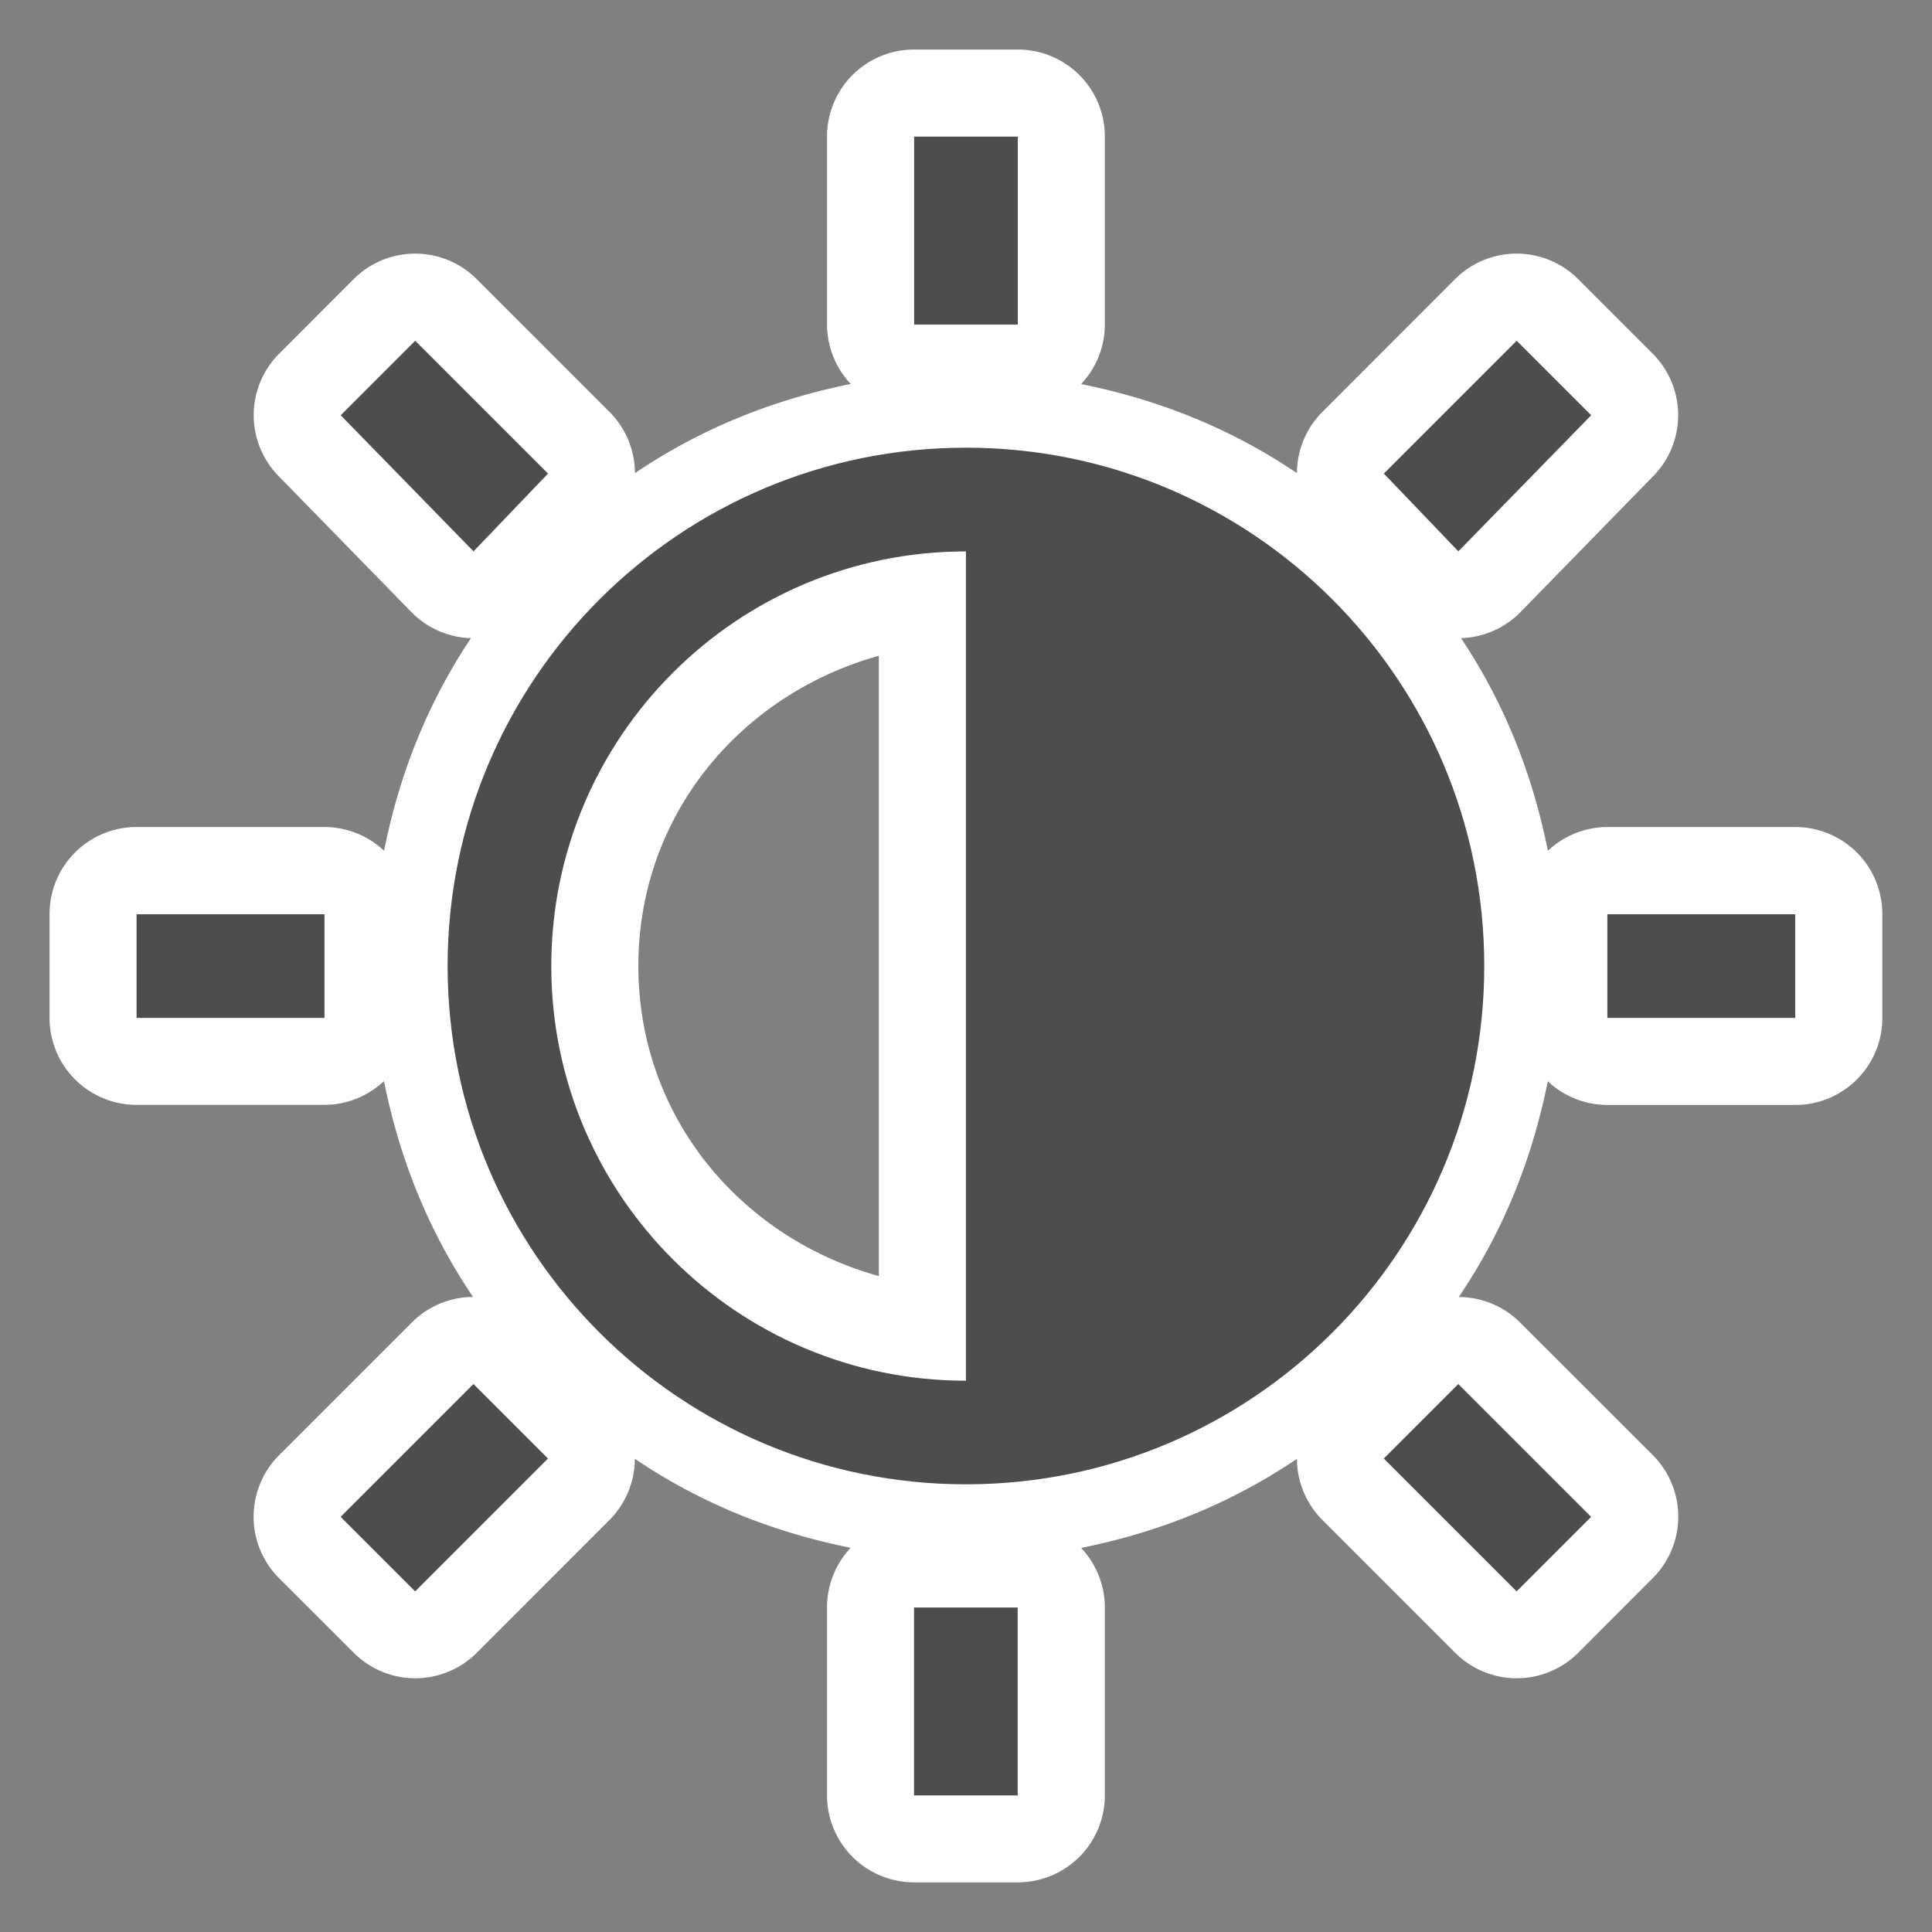 <?xml version="1.0" encoding="UTF-8" standalone="no"?>
<svg
   xmlns:dc="http://purl.org/dc/elements/1.1/"
   xmlns:cc="http://creativecommons.org/ns#"
   xmlns:rdf="http://www.w3.org/1999/02/22-rdf-syntax-ns#"
   xmlns:svg="http://www.w3.org/2000/svg"
   xmlns="http://www.w3.org/2000/svg"
   height="32"
   width="32"
   version="1.1"
   id="svg2"
   viewBox="0 0 32 32">
  <rect x="0" y="0" width="32" height="32" fill="#808080" stroke="none"/>
  <defs
     id="defs3051">
    <style
       id="current-color-scheme"
       type="text/css">
      .ColorScheme-Text {
        color:#4d4d4d;
      }
      </style>
  </defs>
  <path
     transform="matrix(1.717,0,0,1.717,-4.605,-4.605)"
     d="M 11.5,3.16 A 0.839,0.839 0 0 0 10.66,4 l 0,1.812 a 0.839,0.839 0 0 0 0.229,0.574 C 10.122,6.541 9.434,6.823 8.807,7.246 A 0.839,0.839 0 0 0 8.562,6.656 L 7.281,5.375 a 0.839,0.839 0 0 0 -1.188,0 L 5.375,6.094 a 0.839,0.839 0 0 0 -0.006,1.18 l 1.281,1.312 A 0.839,0.839 0 0 0 7.225,8.838 C 6.812,9.457 6.538,10.135 6.387,10.889 A 0.839,0.839 0 0 0 5.812,10.66 l -1.812,0 A 0.839,0.839 0 0 0 3.16,11.5 l 0,1 A 0.839,0.839 0 0 0 4,13.34 l 1.812,0 a 0.839,0.839 0 0 0 0.574,-0.229 c 0.154,0.766 0.436,1.455 0.859,2.082 A 0.839,0.839 0 0 0 6.656,15.438 L 5.375,16.719 a 0.839,0.839 0 0 0 0,1.188 L 6.094,18.625 a 0.839,0.839 0 0 0 1.188,0 L 8.562,17.344 a 0.839,0.839 0 0 0 0.244,-0.59 c 0.627,0.424 1.316,0.705 2.082,0.859 A 0.839,0.839 0 0 0 10.66,18.188 l 0,1.812 A 0.839,0.839 0 0 0 11.5,20.84 l 1,0 A 0.839,0.839 0 0 0 13.34,20 l 0,-1.812 a 0.839,0.839 0 0 0 -0.229,-0.574 c 0.766,-0.154 1.455,-0.436 2.082,-0.859 A 0.839,0.839 0 0 0 15.438,17.344 l 1.281,1.281 a 0.839,0.839 0 0 0 1.188,0 L 18.625,17.906 a 0.839,0.839 0 0 0 0,-1.188 L 17.344,15.438 a 0.839,0.839 0 0 0 -0.59,-0.244 c 0.424,-0.627 0.705,-1.316 0.859,-2.082 a 0.839,0.839 0 0 0 0.574,0.229 l 1.812,0 A 0.839,0.839 0 0 0 20.84,12.5 l 0,-1 A 0.839,0.839 0 0 0 20,10.66 l -1.812,0 a 0.839,0.839 0 0 0 -0.574,0.229 c -0.152,-0.753 -0.425,-1.432 -0.838,-2.051 a 0.839,0.839 0 0 0 0.574,-0.252 l 1.281,-1.312 A 0.839,0.839 0 0 0 18.625,6.094 L 17.906,5.375 a 0.839,0.839 0 0 0 -1.188,0 L 15.438,6.656 A 0.839,0.839 0 0 0 15.193,7.246 C 14.566,6.823 13.878,6.541 13.111,6.387 A 0.839,0.839 0 0 0 13.34,5.812 l 0,-1.812 A 0.839,0.839 0 0 0 12.5,3.16 l -1,0 z m -0.34,5.848 0,5.984 C 9.827,14.621 8.84,13.457 8.84,12 c 0,-1.457 0.988,-2.621 2.32,-2.992 z"
     id="path4148"
     style="color:#4d4d4d;fill:#ffffff;fill-opacity:1;stroke:none" />
  <path
     id="path6"
     class="ColorScheme-Text"
     d="m 15.141,2.263 0,3.112 1.717,0 0,-3.112 -1.717,0 m -8.264,3.381 -1.234,1.234 2.2,2.254 1.234,-1.288 -2.2,-2.2 m 18.244,0 -2.2,2.2 1.234,1.288 2.2,-2.254 -1.234,-1.234 m -9.122,1.771 c -4.742,0 -8.585,3.844 -8.585,8.585 0,4.742 3.844,8.585 8.585,8.585 4.742,0 8.585,-3.844 8.585,-8.585 0,-4.742 -3.844,-8.585 -8.585,-8.585 z m 0,1.717 0,13.737 c -3.793,0 -6.868,-3.075 -6.868,-6.868 0,-3.793 3.075,-6.868 6.868,-6.868 m -13.737,6.01 0,1.717 3.112,0 0,-1.717 -3.112,0 m 24.361,0 0,1.717 3.112,0 0,-1.717 -3.112,0 z m -18.781,7.781 -2.2,2.2 1.234,1.234 2.2,-2.2 -1.234,-1.234 m 16.312,0 -1.234,1.234 2.2,2.2 1.234,-1.234 -2.2,-2.2 m -9.015,3.702 0,3.112 1.717,0 0,-3.112 -1.717,0 z"
     style="color:#4d4d4d;fill:currentColor;fill-opacity:1;stroke:none" />
</svg>
